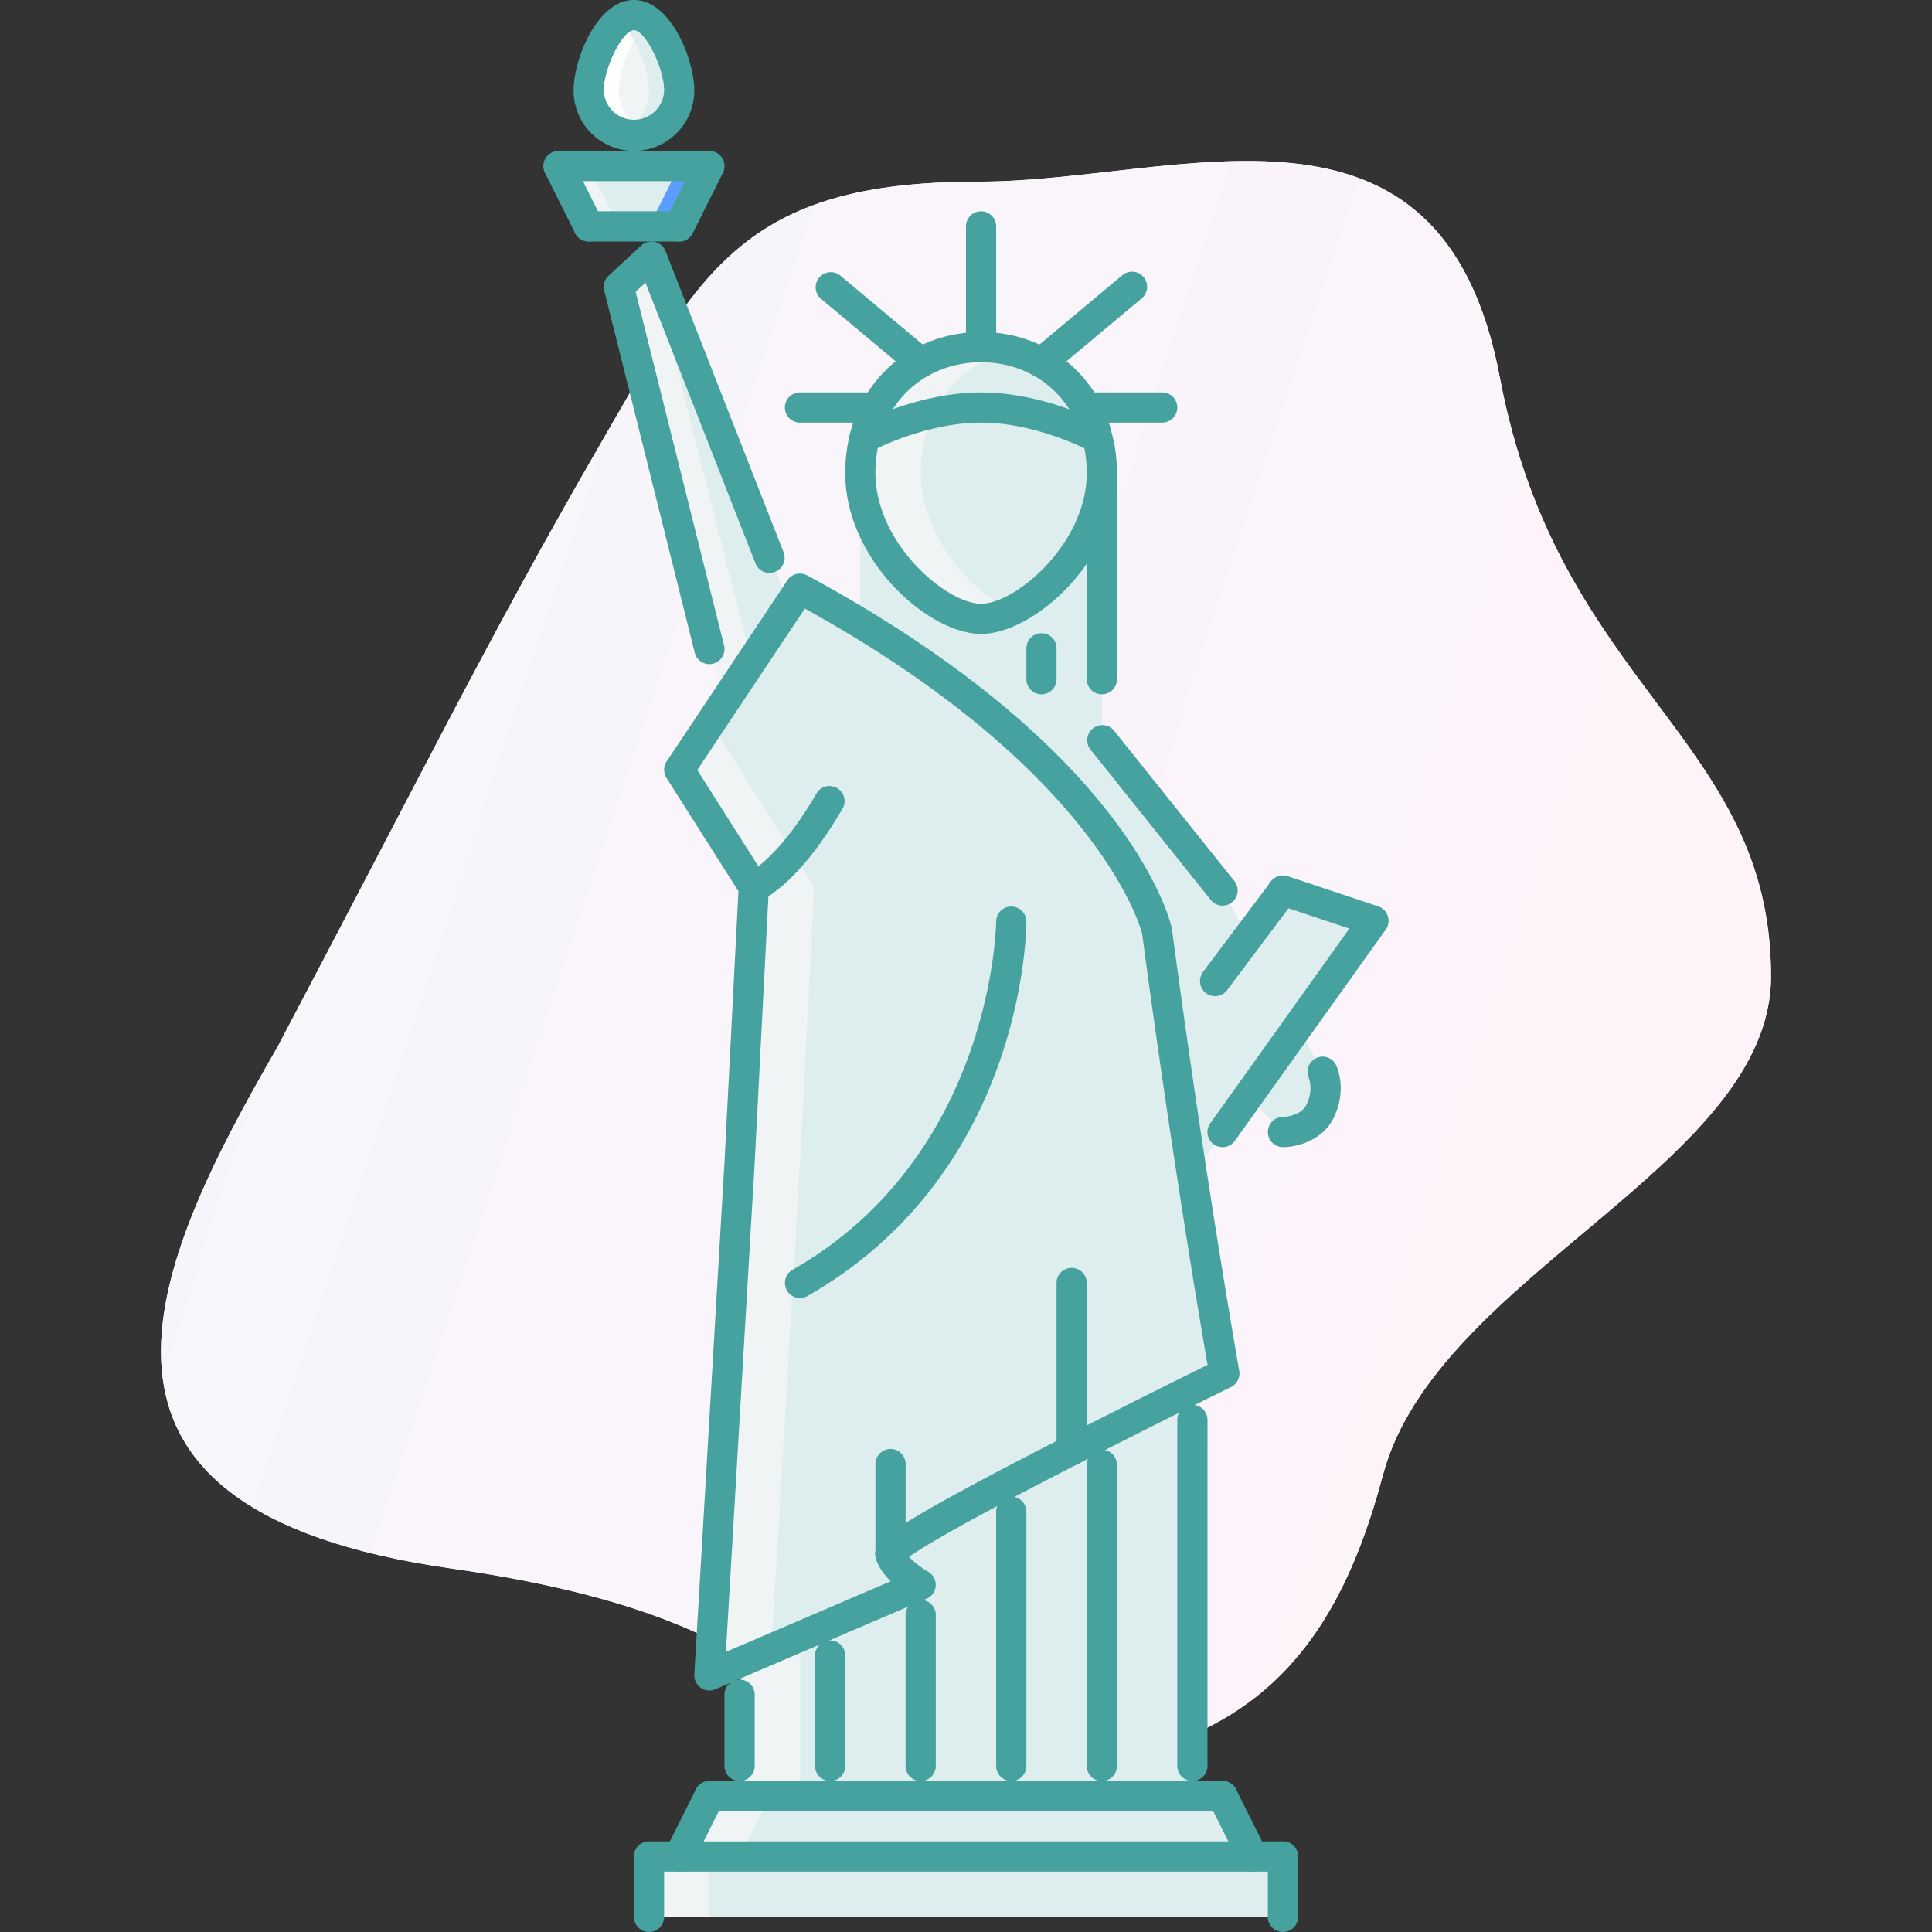 <svg width="60" height="60" fill="none" xmlns="http://www.w3.org/2000/svg"><rect width="100%" height="100%" fill="#333333" stroke="none"/><path d="M55 30.32c0 5.867-10.402 9.276-12.053 15.491C41.297 52.026 38.138 55 30.4 55c-6.306 0-3.633-4.472-16.412-6.294C1.21 46.884 4.647 39.39 8.614 32.52c4.511-8.544 6.604-12.795 9.859-18.432 3.254-5.637 4.535-8.447 11.927-8.447 6.195 0 14.364-3.557 16.18 6.089C48.396 21.376 55 22.905 55 30.32z" fill="url(#paint0_linear)"/><path d="M55 30.32c0 5.867-10.402 9.276-12.053 15.491C41.297 52.026 38.138 55 30.4 55c-6.306 0-3.633-4.472-16.412-6.294C1.21 46.884 4.647 39.39 8.614 32.52c4.511-8.544 6.604-12.795 9.859-18.432 3.254-5.637 4.535-8.447 11.927-8.447 6.195 0 14.364-3.557 16.18 6.089C48.396 21.376 55 22.905 55 30.32z" fill="url(#paint1_linear)"/><g clip-path="url(#clip0)"><path d="M34.218 14.69h-7.5v12.458h7.5V14.691z" fill="#DEEEEE"/><path d="M37.969 27.656l3.102 5.625c.457 1.846-1.227 1.875-1.227 1.875l-7.94-8.056 2.315-4.131 3.75 4.687zm-.938 14.784l-14.062 7.21v5.996H37.03V42.44z" fill="#DEEEEE"/><path d="M24.844 49.65h-1.875v5.995h1.875V49.65z" fill="#F0F4F4"/><path d="M25.235 20.625l-2.344 2.812-3.672-14.53 1.012-.938 5.004 12.656z" fill="#DEEEEE"/><path d="M20.17 8.025l-.951.881 3.672 14.531.9-1.08-3.62-14.332z" fill="#F0F4F4"/><path d="M22.031 55.781H37.97l.937 1.875H21.094l.937-1.875z" fill="#DEEEEE"/><path d="M22.031 55.781l-.937 1.875h1.875l.937-1.875h-1.875zM19.687.469c.779 0 1.407 1.565 1.407 2.343 0 .779-.628 1.407-1.407 1.407a1.404 1.404 0 01-1.406-1.407c0-.778.628-2.343 1.406-2.343z" fill="#F0F4F4"/><path d="M19.219 2.812c0-.613.391-1.702.937-2.143-.147-.119-.303-.2-.469-.2-.778 0-1.406 1.565-1.406 2.343 0 .779.628 1.407 1.406 1.407.166 0 .322-.034.47-.086a1.4 1.4 0 01-.938-1.32z" fill="#fff"/><path d="M20.156 2.812c0-.613-.392-1.702-.937-2.143.147-.119.303-.2.468-.2.779 0 1.407 1.565 1.407 2.343 0 .779-.628 1.407-1.407 1.407-.165 0-.321-.034-.468-.086a1.4 1.4 0 00.937-1.32zm-2.812 2.344h4.687l-.937 1.875H18.28l-.937-1.875z" fill="#DEEEEE"/><path d="M17.344 5.156l.937 1.875h.938l-.938-1.875h-.937z" fill="#F0F4F4"/><path d="M22.031 5.156l-.937 1.875h-.938l.938-1.875h.937z" fill="#5C9EFF"/><path d="M34.078 13.594a3.42 3.42 0 00-.357-.938c-.646-1.172-1.864-1.875-3.252-1.875-1.388 0-2.607.703-3.253 1.875-.16.281-.281.6-.367.938-.084.347-.13.712-.13 1.097 0 2.362 2.325 4.528 3.75 4.528 1.424 0 3.75-2.166 3.75-4.529 0-.384-.047-.759-.142-1.096z" fill="#DEEEEE"/><path d="M28.594 14.69c0-.384.046-.75.13-1.096.086-.338.207-.657.367-.938a3.59 3.59 0 012.315-1.76 3.929 3.929 0 00-.938-.115c-1.387 0-2.606.703-3.252 1.875-.16.281-.281.6-.367.938a4.64 4.64 0 00-.13 1.096c0 2.363 2.325 4.529 3.75 4.529.284 0 .606-.09.937-.248-1.325-.63-2.812-2.39-2.812-4.28z" fill="#F0F4F4"/><path d="M23.409 27.553l-2.315-3.647 3.75-5.625c9.965 5.39 11.09 10.65 11.09 10.65s.881 6.769 2.09 13.725c0 0-2.306 1.125-4.743 2.381-2.728 1.397-5.625 2.944-5.625 3.235v.01c.141.486.938.937.938.937L22.03 52.03l.938-15.937.44-8.54z" fill="#DEEEEE"/><path d="M22.031 52.031l1.924-.824.889-15.113.44-8.54-3.216-5.109-.974 1.461 2.315 3.647-.44 8.54-.938 15.938z" fill="#F0F4F4"/><path d="M37.023 36.513l-.625-4.215 3.446-4.642 2.812.938-5.633 7.919zm2.82 21.144H20.156v1.875h19.687v-1.875z" fill="#DEEEEE"/><path d="M22.031 57.657h-1.875v1.875h1.875v-1.875z" fill="#F0F4F4"/><path d="M30.469 19.687c-1.628 0-4.22-2.287-4.22-4.997 0-.406.05-.813.145-1.207.1-.393.239-.748.415-1.058.727-1.321 2.097-2.113 3.66-2.113 1.563 0 2.932.792 3.663 2.118.181.32.318.679.404 1.062.098.351.151.763.151 1.198 0 2.71-2.59 4.997-4.218 4.997zm0-8.437c-1.216 0-2.279.61-2.843 1.633a3.339 3.339 0 00-.322.826 4.173 4.173 0 00-.117.981c0 2.18 2.201 4.06 3.282 4.06 1.08 0 3.281-1.88 3.281-4.06 0-.345-.043-.68-.124-.97a3.07 3.07 0 00-.312-.833c-.567-1.027-1.63-1.637-2.845-1.637zM19.688 4.687a1.877 1.877 0 01-1.875-1.875c0-.965.73-2.812 1.875-2.812 1.144 0 1.874 1.847 1.874 2.812a1.877 1.877 0 01-1.875 1.875zm0-3.75c-.351 0-.938 1.175-.938 1.875a.938.938 0 001.875 0c0-.7-.587-1.875-.938-1.875zm2.343 4.688h-4.687a.469.469 0 110-.938h4.687a.469.469 0 110 .938z" fill="#46A29F"/><path d="M18.281 7.5a.47.47 0 01-.42-.26l-.937-1.874a.47.47 0 01.839-.42l.938 1.875a.47.47 0 01-.42.679z" fill="#46A29F"/><path d="M21.094 7.5H18.28a.469.469 0 110-.938h2.813a.469.469 0 110 .938z" fill="#46A29F"/><path d="M21.094 7.5a.47.47 0 01-.42-.678l.938-1.876a.47.47 0 01.839.42l-.938 1.875a.469.469 0 01-.42.259zm.937 13.125a.469.469 0 01-.455-.355L18.764 9.02a.47.47 0 01.136-.458l1.013-.937a.469.469 0 01.755.172l3.675 9.375a.47.47 0 01-.874.343l-3.424-8.736-.305.283 2.746 10.98a.469.469 0 01-.455.583zm5.625 28.115a.469.469 0 01-.469-.468c0-.386 0-.642 5.88-3.652 1.9-.979 3.722-1.88 4.435-2.23-1.166-6.766-2.024-13.332-2.033-13.399-.005-.01-1.241-5.1-10.849-10.297a.469.469 0 01.447-.825c10.04 5.431 11.277 10.74 11.326 10.964.014.105.9 6.877 2.093 13.743a.47.47 0 01-.256.501c-.002.001-2.303 1.125-4.734 2.377-4.292 2.197-5.221 2.834-5.415 3.015a.468.468 0 01-.425.272z" fill="#46A29F"/><path d="M22.031 52.5a.47.47 0 01-.468-.496l.938-15.938.432-8.388-2.235-3.52a.47.47 0 01.006-.512l3.75-5.625a.47.47 0 01.78.52l-3.58 5.372 2.15 3.389a.465.465 0 01.073.275l-.44 8.54-.893 15.184 5.12-2.194c-.2-.194-.382-.432-.458-.696a.469.469 0 11.9-.26c.057.196.461.514.718.66a.47.47 0 01-.046.838l-6.562 2.812a.465.465 0 01-.185.039zm8.438-41.25a.469.469 0 01-.47-.469v-3.75a.468.468 0 11.938 0v3.75c0 .26-.21.469-.468.469zm1.875.478a.47.47 0 01-.302-.828l2.813-2.353a.468.468 0 11.602.719l-2.812 2.352a.468.468 0 01-.301.11zm-5.494 2.334a.468.468 0 01-.222-.881c.075-.04 1.87-.993 3.84-.993 1.972 0 3.75.954 3.825.994a.469.469 0 01-.448.824c-.016-.009-1.649-.881-3.376-.881-1.737 0-3.381.873-3.398.882a.466.466 0 01-.221.055z" fill="#46A29F"/><path d="M36.094 13.125H33.72a.469.469 0 110-.938h2.373a.468.468 0 110 .938zm-7.5-1.397a.467.467 0 01-.302-.11L25.48 9.266a.47.47 0 01.602-.72l2.813 2.354a.47.47 0 01-.301.828zm-1.378 1.397h-2.372a.469.469 0 110-.938h2.372a.469.469 0 110 .938zm7.003 8.437a.468.468 0 01-.469-.468V14.69a.468.468 0 11.938 0v6.404c0 .259-.21.468-.47.468zm3.515 9.375a.47.47 0 01-.375-.75l2.11-2.812a.47.47 0 01.75.562l-2.11 2.813a.469.469 0 01-.375.187z" fill="#46A29F"/><path d="M42.656 29.062a.466.466 0 01-.148-.024l-2.813-.937a.469.469 0 11.297-.89l2.812.938a.469.469 0 01-.148.913z" fill="#46A29F"/><path d="M37.969 35.625a.468.468 0 01-.382-.742l4.687-6.562a.47.47 0 01.764.545l-4.688 6.563a.469.469 0 01-.381.196zm1.875 0a.468.468 0 110-.938c.002 0 .543-.012.725-.371.232-.465.082-.826.076-.84a.474.474 0 01.235-.618.463.463 0 01.614.222c.038.078.35.784-.088 1.658-.355.7-1.15.887-1.562.887zm-1.876-7.5a.468.468 0 01-.366-.176l-3.75-4.687a.47.47 0 01.733-.586l3.75 4.687a.47.47 0 01-.367.762zm-14.559-.103a.468.468 0 01-.182-.9c.033-.016.967-.468 2.149-2.513a.47.47 0 01.81.469c-1.363 2.36-2.48 2.86-2.602 2.91a.472.472 0 01-.175.034zm14.56 28.228H22.03a.468.468 0 110-.938h15.94a.469.469 0 110 .938z" fill="#46A29F"/><path d="M21.094 58.125a.469.469 0 01-.42-.678l.938-1.876a.469.469 0 01.839.42l-.938 1.875a.47.47 0 01-.42.259z" fill="#46A29F"/><path d="M39.844 58.125H20.156a.468.468 0 110-.938h19.688a.469.469 0 110 .938z" fill="#46A29F"/><path d="M38.906 58.125a.47.47 0 01-.42-.26l-.937-1.874a.469.469 0 01.839-.42l.937 1.876a.469.469 0 01-.419.678zM24.844 40.312a.469.469 0 01-.233-.875c6.24-3.566 6.326-10.771 6.326-10.844a.47.47 0 01.938 0c0 .318-.077 7.817-6.799 11.657a.465.465 0 01-.232.062zm12.187 15a.468.468 0 01-.469-.468V44.098a.468.468 0 11.938 0v10.746c0 .259-.21.468-.469.468zm-2.812 0a.468.468 0 01-.469-.468v-9.35a.469.469 0 01.938 0v9.35c0 .259-.21.468-.47.468zm-2.813 0a.469.469 0 01-.469-.468v-7.897a.469.469 0 11.938 0v7.897c0 .259-.21.468-.469.468zm-2.812 0a.469.469 0 01-.47-.468v-4.688a.468.468 0 11.938 0v4.688c0 .259-.21.468-.468.468zm-2.813 0a.468.468 0 01-.469-.468v-3.43a.469.469 0 11.938 0v3.43c0 .259-.21.468-.469.468zm-2.812 0a.469.469 0 01-.47-.468V52.61a.47.47 0 01.939 0v2.234c0 .259-.21.468-.47.468zm4.687-6.567a.465.465 0 01-.469-.464v-2.813a.468.468 0 11.938 0v2.804c0 .259-.21.473-.469.473zm4.687-27.183a.468.468 0 01-.468-.468v-.938a.469.469 0 11.937 0v.938c0 .259-.21.468-.468.468zm.938 23.944a.468.468 0 01-.469-.469v-5.193a.469.469 0 11.938 0v5.193c0 .26-.21.47-.469.47zM20.156 60a.469.469 0 01-.469-.469v-1.875a.469.469 0 11.938 0v1.875c0 .26-.21.469-.469.469z" fill="#46A29F"/><path d="M39.844 60a.468.468 0 01-.47-.469v-1.875a.468.468 0 11.938 0v1.875c0 .26-.21.469-.468.469z" fill="#46A29F"/></g><defs><linearGradient id="paint0_linear" x1="5" y1="5" x2="64.962" y2="24.742" gradientUnits="userSpaceOnUse"><stop stop-color="#ECF6F5"/><stop offset="1" stop-color="#FBF6F9"/></linearGradient><linearGradient id="paint1_linear" x1="5" y1="5" x2="64.962" y2="24.742" gradientUnits="userSpaceOnUse"><stop stop-color="#F6F6FB"/><stop offset="1" stop-color="#FEF3F9"/></linearGradient><clipPath id="clip0"><path fill="#fff" d="M0 0h60v60H0z"/></clipPath></defs></svg>